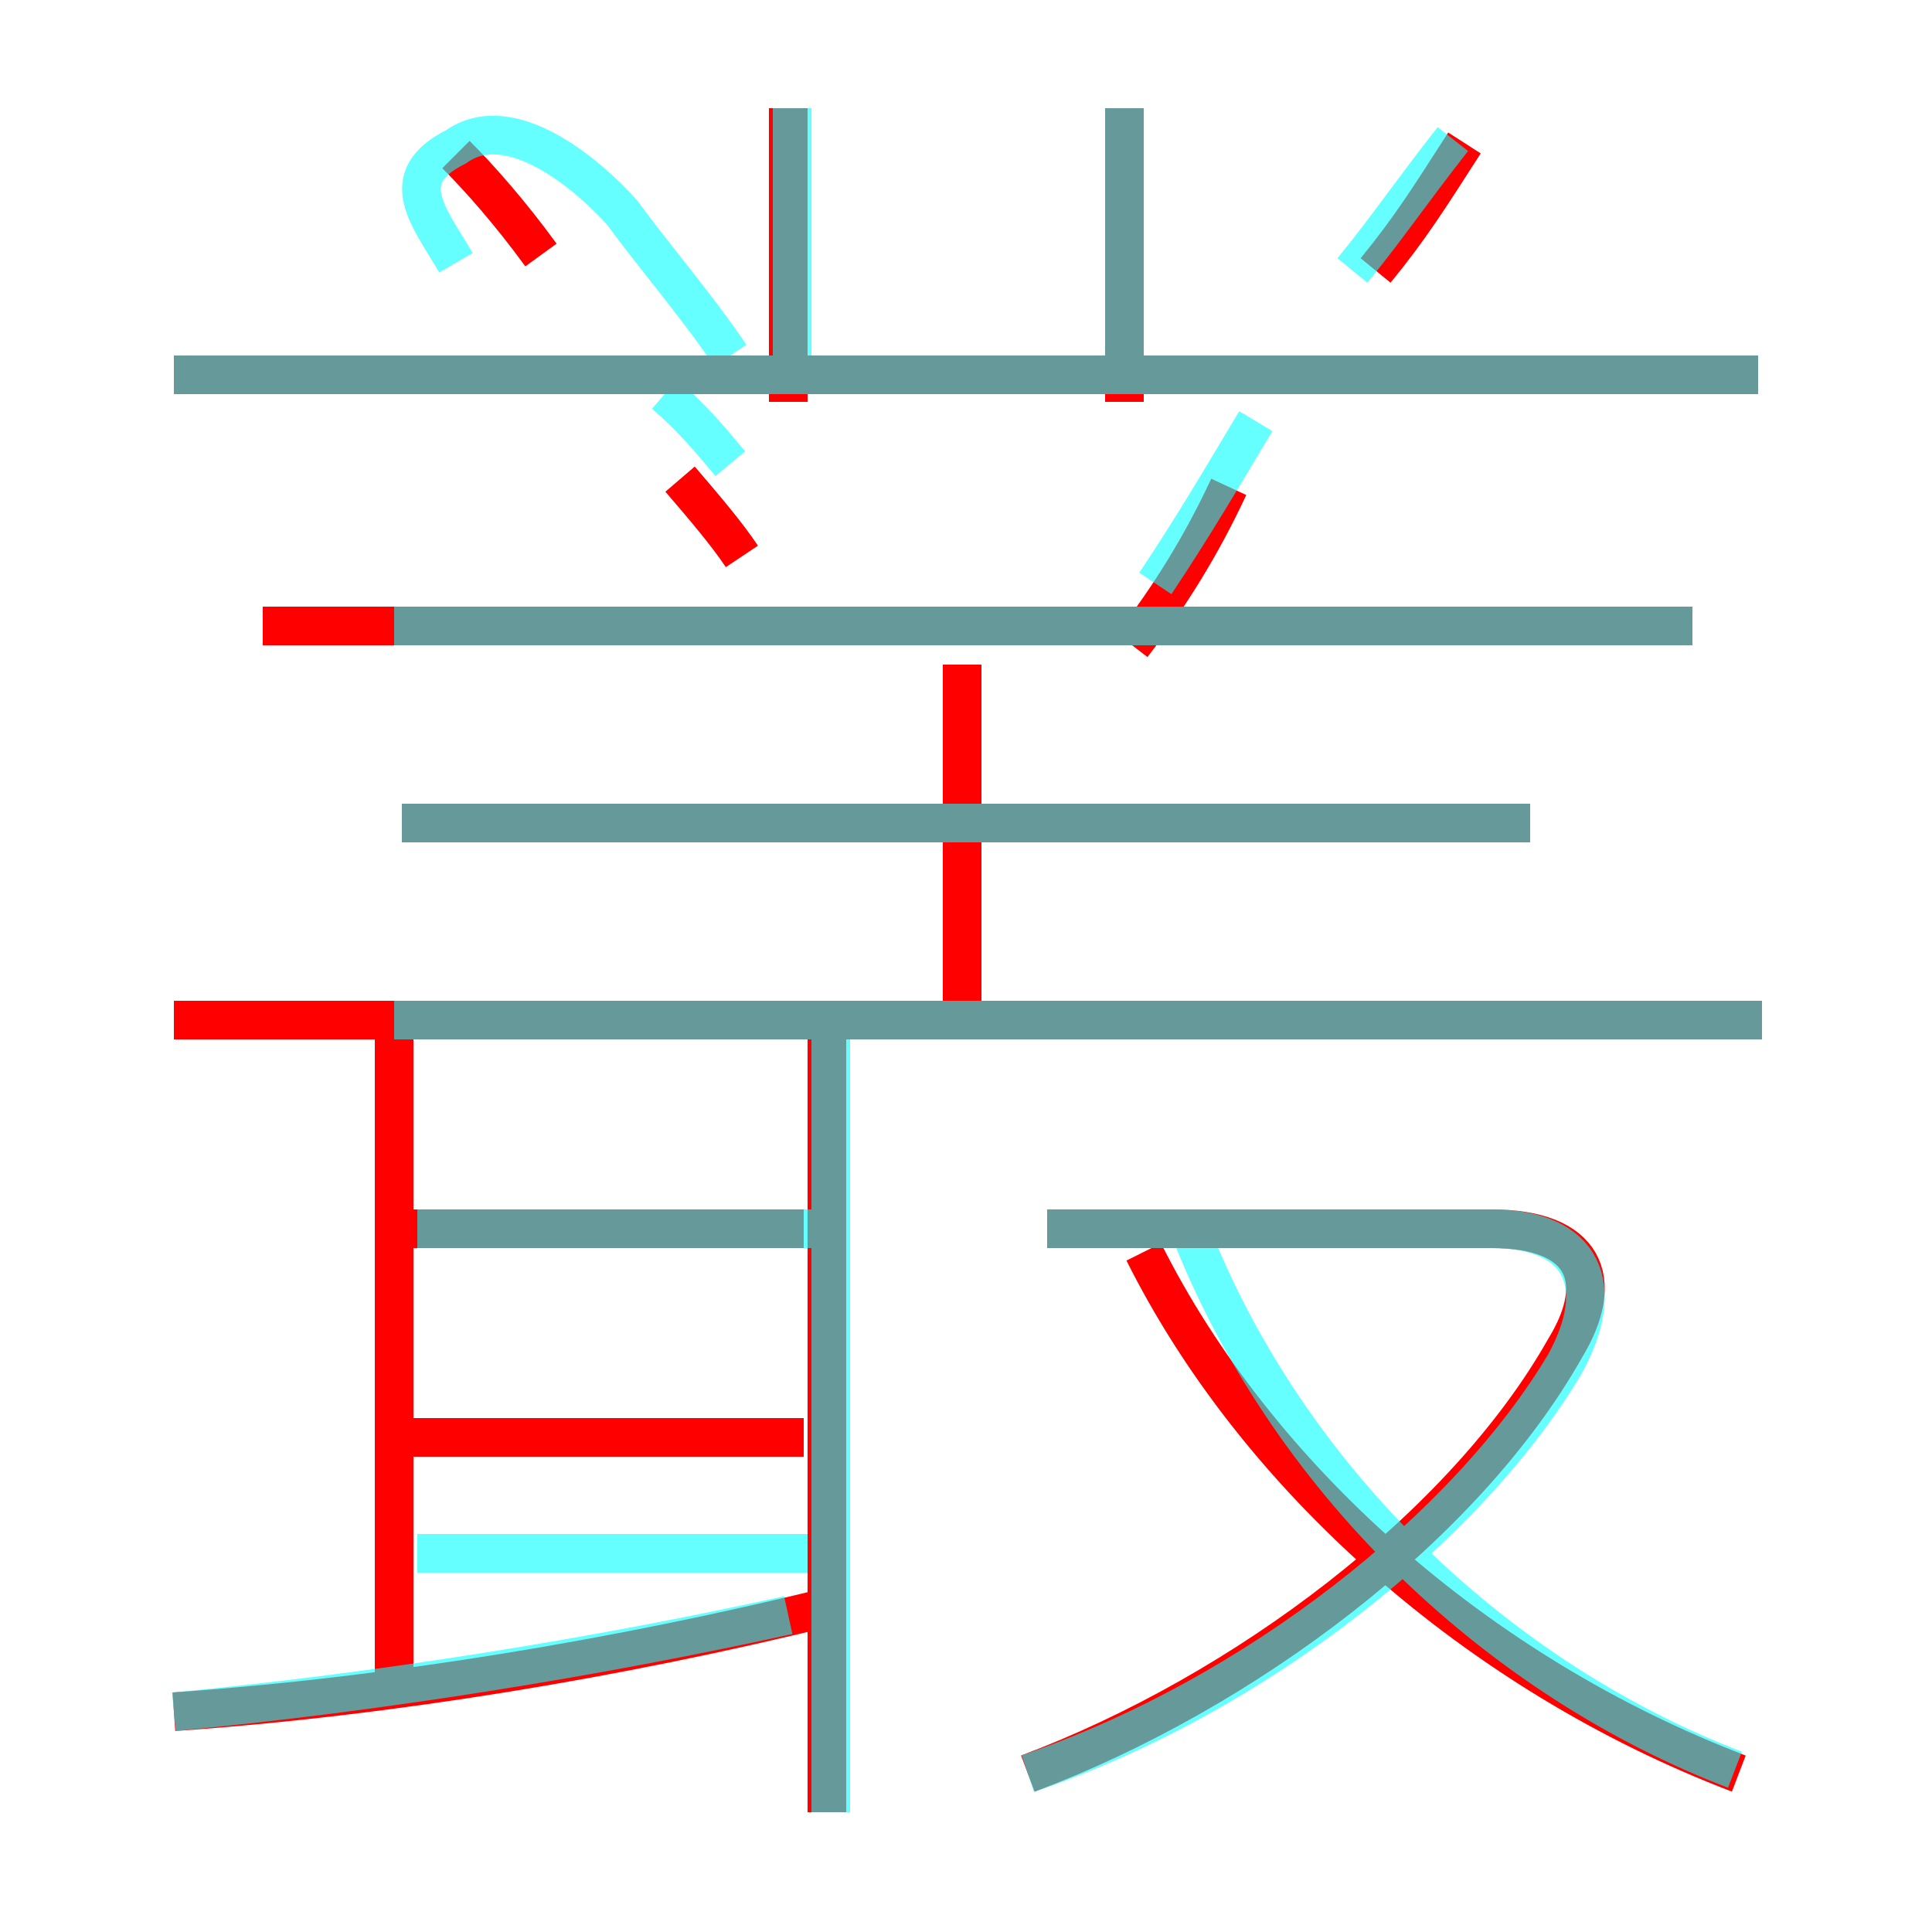<?xml version='1.0' encoding='utf8'?>
<svg viewBox="0.0 -6.0 50.0 50.0" version="1.1" xmlns="http://www.w3.org/2000/svg">
<rect x="0.0" y="-6.0" width="50.0" height="50.0" fill="#333333" stroke="none"/>
<rect x="-1000" y="-1000" width="2000" height="2000" stroke="white" fill="white"/>
<g style="fill:none;stroke:rgba(255, 0, 0, 1);  stroke-width:1"><path d="M 26.6 1.9 C 32.2 -0.2 37.9 -4.5 40.5 -9.1 C 41.6 -10.9 41.0 -12.2 38.6 -12.2 L 27.1 -12.2 M 4.5 0.3 C 10.2 -0.1 16.1 -1.1 21.4 -2.4 M 10.2 -0.6 L 10.2 -17.3 M 20.8 -6.8 L 9.9 -6.8 M 20.8 -12.2 L 9.9 -12.2 M 21.4 2.9 L 21.4 -17.9 M 45.0 1.9 C 38.2 -0.7 32.5 -5.8 29.6 -11.6 M 45.6 -17.6 L 4.5 -17.6 M 24.9 -17.7 L 24.9 -26.8 M 39.6 -22.7 L 10.4 -22.7 M 19.2 -29.6 C 18.8 -30.2 18.2 -30.9 17.6 -31.6 M 14.0 -37.4 C 13.2 -38.5 12.4 -39.4 11.8 -40.0 M 43.8 -27.8 L 6.8 -27.8 M 20.4 -33.6 L 20.4 -41.2 M 45.5 -34.3 L 4.5 -34.3 M 29.3 -27.3 C 30.3 -28.6 31.1 -29.9 31.8 -31.4 M 29.1 -33.6 L 29.1 -41.2 M 35.6 -37.0 C 36.5 -38.1 37.0 -38.9 37.9 -40.3" transform="translate(0.0 38.0)" />
</g>
<g style="fill:none;stroke:rgba(0, 255, 255, 0.6);  stroke-width:1">
<path d="M 4.5 0.3 C 9.8 -0.2 15.4 -1.1 20.4 -2.2 M 10.8 -3.8 L 20.9 -3.8 M 21.5 2.9 L 21.5 -17.4 M 10.8 -12.2 L 21.1 -12.2 M 10.2 -17.6 L 45.6 -17.6 M 10.2 -27.8 L 43.8 -27.8 M 26.6 1.9 C 32.5 -0.1 38.0 -4.5 40.5 -8.7 C 41.6 -10.7 41.0 -12.2 38.6 -12.2 L 27.1 -12.2 M 44.9 1.8 C 38.9 -0.5 33.5 -5.5 30.9 -11.9 M 18.9 -32.0 C 18.4 -32.6 17.9 -33.2 17.2 -33.8 M 39.6 -22.7 L 10.4 -22.7 M 11.8 -37.2 C 11.1 -38.4 10.2 -39.4 11.8 -40.2 C 13.2 -41.2 15.2 -39.5 16.1 -38.5 C 16.9 -37.4 18.1 -36.0 18.9 -34.8 M 20.5 -34.5 L 20.5 -41.2 M 29.1 -34.5 L 29.1 -41.2 M 45.5 -34.3 L 4.5 -34.3 M 29.9 -28.9 C 30.9 -30.4 31.6 -31.6 32.5 -33.1 M 35.0 -37.0 C 35.9 -38.1 36.5 -39.0 37.6 -40.4" transform="translate(0.0 38.0)" />
</g>
</svg>